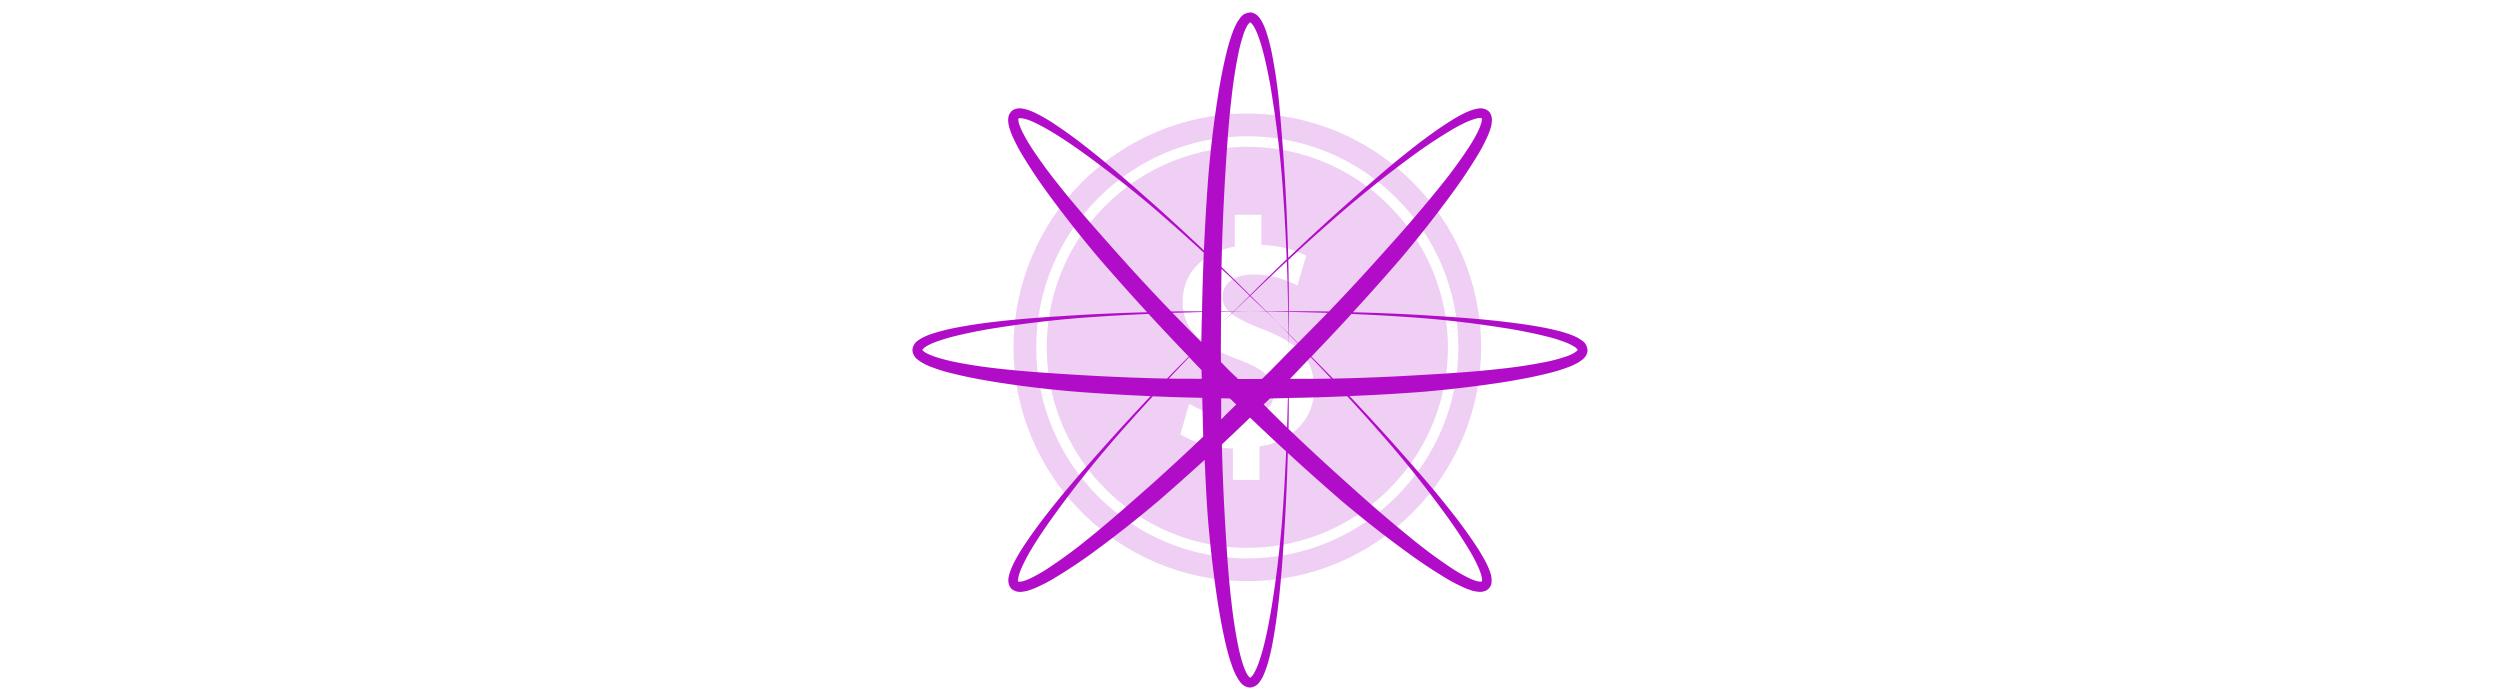 <svg xmlns="http://www.w3.org/2000/svg" xml:space="preserve" width="2000" height="560" data-id="lg_ufnQKJqsrGY0lwjRQf" data-version="1" viewBox="0 0 2000 560"><g data-padding="20"><path fill="#efcff4" d="M997.864 117.45c-88.582.05-160.38 71.832-160.458 160.414.077 88.582 71.876 160.364 160.458 160.413 88.582-.05 160.381-71.83 160.458-160.413-.077-88.582-71.876-160.364-160.458-160.413m9.724 239.738v26.682h-21.256v-25.054c-16.326-.543-32.652-5.2-42.014-11.397l7.01-24.422a81.4 81.4 0 0 0 40.431 11.443c16.326 0 27.497-8.05 27.497-20.488 0-11.667-9.045-19.174-28.266-26.23-27.226-9.814-44.864-22.25-44.864-46.355 0-22.296 15.558-39.437 41.744-44.095v-25.417h21.255v24.106c16.326.542 27.497 4.431 35.773 8.592l-6.965 23.834c-6.24-2.849-17.637-8.819-35.275-8.819-18.135 0-24.648 9.316-24.648 18.135 0 10.628 9.362 16.598 31.387 25.417 29.035 10.9 42.014 24.874 42.014 47.939 0 22.07-15.332 41.516-43.868 46.174"/><path fill="#efcff4" d="M997.864 90.814c-103.262.1-186.95 83.788-187.05 187.05 0 103.113 83.893 187.05 187.05 187.05s187.05-83.893 187.05-187.05c-.099-103.262-83.787-186.95-187.05-187.05m0 355.92c-93.204-.149-168.721-75.666-168.87-168.87.149-93.204 75.666-168.721 168.87-168.87 93.204.149 168.721 75.666 168.87 168.87-.149 93.204-75.666 168.721-168.87 168.87"/><path fill="#b10dc9" d="M1262.765 270.53a51 51 0 0 0-8.39-3.558c-5.591-1.906-11.247-3.177-16.839-4.384-11.247-2.287-22.558-3.813-33.807-5.147-22.622-2.732-45.244-4.067-67.866-5.465q-26.69-1.526-53.507-2.16 19.127-20.844 37.747-42.386 22.114-26.054 42.259-53.696a407 407 0 0 0 19.126-28.596q4.576-7.372 8.261-15.442 1.907-4.068 3.178-8.706.509-2.352.636-5.275a12.7 12.7 0 0 0-.763-3.812c-.826-1.907-.318-.827-1.78-2.86-4.893-3.813-8.896-2.033-11.883-1.525q-4.575 1.462-8.452 3.43c-5.337 2.67-10.167 5.72-14.996 8.897q-14.298 9.532-27.579 20.209c-17.92 13.98-34.824 29.104-51.792 44.1a1779 1779 0 0 0-45.752 42.132 1779 1779 0 0 0-7.88-129.953 420 420 0 0 0-5.21-33.806q-1.653-8.452-4.386-16.84a51 51 0 0 0-3.558-8.452c-1.526-2.414-3.622-6.545-9.024-7.307-7.18.635-8.26 4.702-10.295 7.116q-2.414 4.195-3.939 8.39a147 147 0 0 0-5.083 16.775 413 413 0 0 0-6.673 33.68q-5.401 33.933-8.071 67.93-2.097 28.343-3.304 56.557a1735 1735 0 0 0-39.335-36.221c-16.967-14.997-33.933-30.057-51.79-44.101a394 394 0 0 0-27.58-20.271q-7.053-4.83-14.997-8.833-3.876-2.035-8.451-3.433c-1.653-.38-3.177-.825-5.211-.825-.7-.128-2.415.127-3.813.636-1.525.507-1.462.762-2.287 1.206-3.177 3.178-2.86 5.084-3.177 7.181 0 2.034.38 3.622.635 5.339q1.334 4.638 3.177 8.642 3.686 8.133 8.261 15.505a400 400 0 0 0 19.064 28.596q20.208 27.642 42.322 53.696 18.556 21.415 37.747 42.323-26.69.634-53.506 2.16c-22.623 1.398-45.246 2.733-67.805 5.402q-16.967 1.906-33.806 5.21-8.452 1.716-16.84 4.385-4.258 1.334-8.452 3.558c-2.542 1.716-6.609 3.179-7.371 9.469.635 6.291 4.703 7.943 7.18 9.787q4.195 2.478 8.325 3.939 8.388 3.177 16.776 5.083c11.185 2.86 22.496 4.894 33.68 6.737q33.933 5.4 67.93 8.07 28.343 2.097 56.62 3.305a1722 1722 0 0 0-36.22 39.335c-15.061 16.966-30.121 33.87-44.165 51.727q-10.676 13.345-20.271 27.642-4.767 7.054-8.833 14.997-1.907 3.876-3.433 8.452c-.38 1.652-.825 3.177-.825 5.21-.128.7.19 2.415.636 3.813.762 1.843.317.827 1.715 2.86 4.893 3.876 8.96 2.351 12.073 1.906q4.576-1.271 8.643-3.177 8.134-3.622 15.506-8.261a400 400 0 0 0 28.596-19.064q27.706-20.208 53.633-42.258 18.3-15.887 36.22-32.218c.763 16.14 1.463 32.218 2.734 48.295q2.859 34.06 8.07 67.867c1.906 11.312 3.94 22.56 6.673 33.744q2.032 8.45 5.083 16.776 1.589 4.194 4.003 8.389c1.843 2.414 3.496 6.48 9.787 7.116 6.227-.826 7.753-4.829 9.468-7.308 1.525-2.86 2.542-5.656 3.558-8.451 1.907-5.593 3.178-11.185 4.386-16.84q3.24-16.84 5.146-33.806c2.67-22.56 4.068-45.182 5.402-67.805q1.526-26.753 2.224-53.506 20.907 19.191 42.322 37.747a915 915 0 0 0 53.76 42.195 400 400 0 0 0 28.596 19.128q7.308 4.574 15.442 8.26 4.004 1.907 8.642 3.178c1.716.253 3.305.635 5.338.635.7.063 2.415-.254 3.813-.762 1.588-.572 1.398-.827 2.224-1.271 3.177-3.178 2.796-5.084 2.923-7.181q-.063-2.86-.762-5.211a57 57 0 0 0-3.432-8.451q-4.067-7.817-8.897-14.998a394 394 0 0 0-20.207-27.578c-13.98-17.857-29.104-34.825-44.1-51.791a1729 1729 0 0 0-36.287-39.4q28.279-1.143 56.62-3.24 34.061-2.86 67.867-8.07c11.312-1.907 22.56-3.94 33.745-6.737q8.388-1.969 16.775-5.083 4.195-1.525 8.325-3.94c2.478-1.652 6.546-3.94 7.117-9.341-.761-7.117-4.829-8.007-7.307-9.913M1077.844 165.87q25.8-21.924 53.189-41.94a394 394 0 0 1 28.024-18.684q7.244-4.448 14.616-7.816 3.812-1.652 7.37-2.606c1.907-.635 3.75-.38 4.258-.253.19.318.763 1.143.318.826-.254.063-.063-.318-.19.381q0 1.335-.573 3.114-1.08 3.558-2.922 7.116-3.686 7.245-8.39 14.172a394 394 0 0 1-19.825 27.007 1156 1156 0 0 1-43.846 51.345 1786 1786 0 0 1-46.707 50.647q-16.014-.19-32.092-.19 0-20.526-.444-41.052 23.194-21.479 47.151-42.067M961.236 296.078l.127 6.99c-8.77-.128-17.54 0-26.309-.191q8.071-8.642 16.268-17.158 4.894 5.275 9.914 10.359m22.686 22.685 5.083 4.83-12.01 11.756-.064-16.713Zm32.09 0 14.298-.318-.635 23.703q-9.405-9.214-18.746-18.556Zm15.125-37.237V280Zl-14.616 14.869-6.926 6.799h-19.128l-6.99-6.672-6.736-6.926-.063-9.532.126-20.97 1.08-1.208-1.08 1.144.064-9.723q5.083-.064 9.977-.254l-8.896 8.897 9.213-8.897 12.773-.254-12.518.063 12.518-12.01 12.582 12.01-12.582-.063q6.482.063 12.837.254l9.277 8.897-8.96-8.897 17.412.445.381 17.347-8.896-8.895 8.896 9.213.318 12.837-.127-12.582 7.054 7.244Zm17.412 4.193q8.26 8.515 16.395 17.158c-10.993.254-21.988.127-32.917.19Zm-87.504-12.074q-11.63-11.629-23.067-23.385l23.639-.636q-.381 12.075-.572 24.021m15.886-24.72q0-16.903.255-33.87 11.375 10.612 22.496 21.479l-12.52 12.328Zm23.513-12.39q14.362-13.981 29.041-27.58.7 20.017 1.016 40.035l-17.602-.128Zm30.693 30.565-.064-17.602q15.57.318 31.074.761-11.819 12.075-23.83 24.15ZM979.92 144.71c1.398-22.495 2.732-44.99 5.4-67.295q1.843-16.777 5.084-33.108 1.59-8.26 4.068-15.886 1.207-3.94 2.986-7.181c.762-2.16 3.368-3.622 2.16-3.369.51-.38 2.035 1.08 3.368 3.178q1.907 3.24 3.305 7.054 2.86 7.625 4.83 15.886 4.003 16.268 6.545 33.044 5.338 33.426 8.07 67.296 2.415 31.456 3.623 63.038-14.807 14.235-29.295 28.787-11.375-11.375-22.877-22.56.762-34.44 2.733-68.883m-89.728 53.823c-14.934-16.84-29.931-33.68-43.847-51.345a394 394 0 0 1-19.827-27.008q-4.703-6.99-8.324-14.17a51 51 0 0 1-2.987-7.117q-.508-1.78-.508-3.115c-.19-.317 0-.635 0-.89 2.033-1.015 7.562.7 11.692 2.543q7.435 3.495 14.616 7.816c9.532 5.72 18.873 12.138 27.96 18.746q27.452 19.954 53.38 41.94 20.652 17.794 40.669 36.222-.953 23.45-1.398 46.898-12.391 0-24.656.126-23.893-24.845-46.77-50.646m-25.419 101.547c-22.495-1.398-44.99-2.732-67.359-5.337q-16.713-1.843-33.108-5.084-8.197-1.653-15.886-4.13-3.877-1.272-7.117-2.924c-2.224-1.017-3.686-2.923-3.432-2.605-.381.318 1.08-1.78 3.177-2.923q3.24-1.906 7.117-3.368 7.626-2.796 15.824-4.83 16.268-3.94 33.043-6.545 33.426-5.274 67.36-8.007 27.135-2.033 54.46-3.178 15.886 17.223 32.154 34.126-8.77 8.705-17.348 17.602-34.57-.762-68.885-2.797m53.824 89.792c-16.904 14.869-33.743 29.866-51.345 43.783a388 388 0 0 1-27.07 19.827q-6.928 4.703-14.108 8.324-3.623 1.907-7.118 2.987c-2.097.699-4.067.508-4.194.572-.254-.381-.762-1.017-.318-.762.191 0 0 .317 0-.382q.064-1.398.445-3.177.954-3.622 2.67-7.371 3.367-7.435 7.752-14.616c5.718-9.532 12.137-18.874 18.746-27.96q19.89-27.454 41.94-53.38c11.757-13.789 24.02-27.324 36.222-40.67q19.763.826 39.59 1.208l.761 31.074a1735 1735 0 0 1-43.973 40.543m107.14 25.8q-2.733 33.87-8.008 67.358c-1.842 11.121-3.812 22.242-6.545 33.044q-2.033 8.199-4.83 15.824-1.461 3.813-3.368 7.053c-1.08 2.161-3.24 3.623-2.922 3.178.254.318-1.652-1.208-2.67-3.368a44.4 44.4 0 0 1-2.986-7.117 140 140 0 0 1-4.067-15.887q-3.24-16.458-5.084-33.171c-2.67-22.241-4.004-44.8-5.337-67.36q-1.717-29.739-2.416-59.67 11.311-10.611 22.56-21.478 14.233 13.662 28.85 27.07a1773 1773 0 0 1-3.178 54.523m88.393-57.89q21.988 25.8 41.94 53.252a394 394 0 0 1 18.746 27.96q4.45 7.244 7.753 14.616 1.717 3.813 2.67 7.371.381 1.906.381 3.177.128.508-.127.89c-1.906.953-7.371-1.017-11.502-3.177q-7.244-3.623-14.171-8.325a400 400 0 0 1-27.007-19.825 1144 1144 0 0 1-51.345-43.848q-25.737-22.877-50.647-46.707.19-12.39.19-24.783 23.322-.381 46.771-1.398 18.555 20.08 36.348 40.797m137.515-72.19q-7.626 2.543-15.887 4.132-16.395 3.24-33.108 5.084c-22.368 2.605-44.863 4.002-67.359 5.274q-34.315 2.097-68.82 2.796l-17.348-17.602q16.267-16.904 32.091-34.126 27.26 1.145 54.522 3.178 33.808 2.669 67.295 8.007 16.777 2.542 33.045 6.545 8.198 1.906 15.886 4.83 3.877 1.398 6.991 3.368c1.588.636 2.797 2.287 3.177 2.668 0 1.399-5.91 4.576-10.485 5.847"/><path fill="transparent" stroke="transparent" d="M720 0h560v560H720z"/></g></svg>